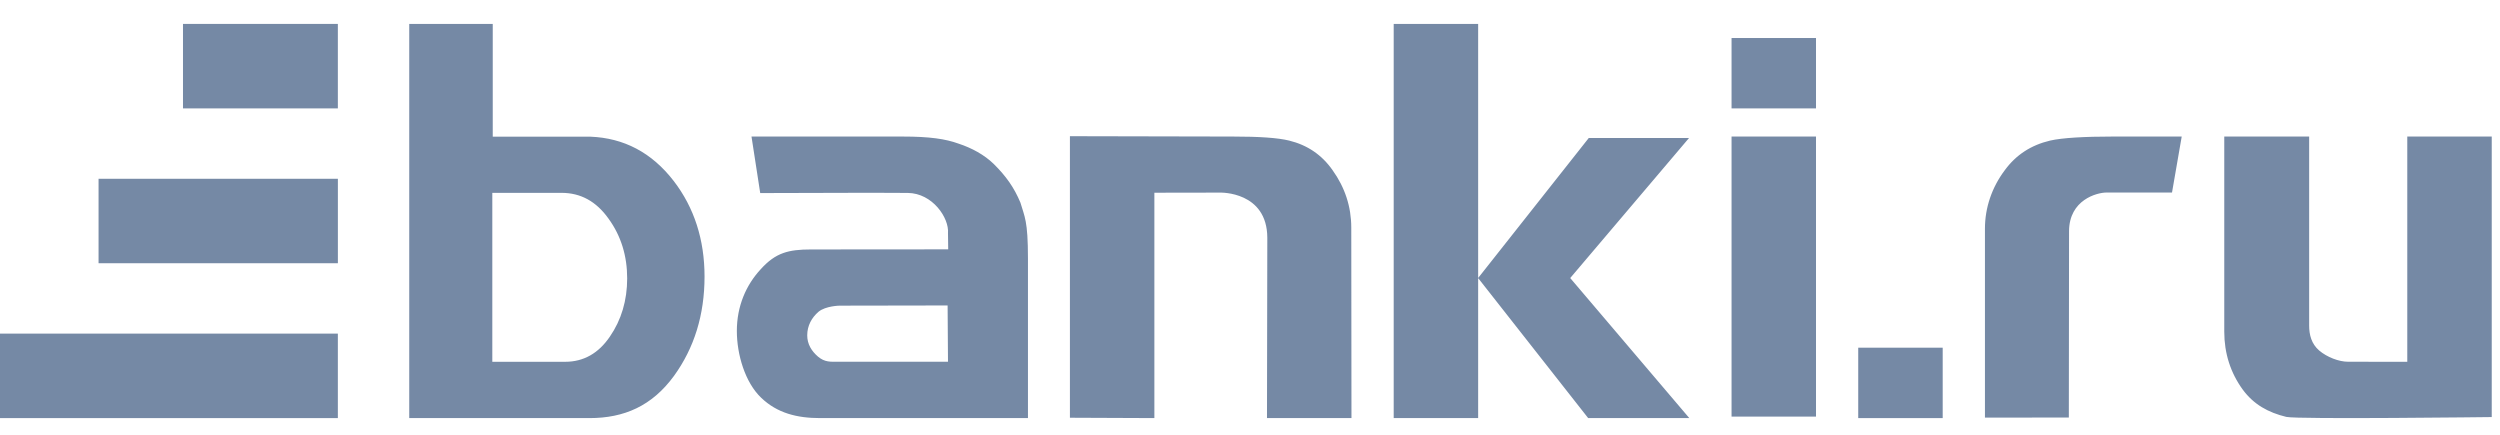 <svg width="92" height="16" viewBox="0 0 92 16" fill="none" xmlns="http://www.w3.org/2000/svg">
<path fill-rule="evenodd" clip-rule="evenodd" d="M54.396 10.234V15.386H51.288V0.88H54.396V10.23L58.466 5.079H62.156L57.784 10.232L62.167 15.386H58.445L54.396 10.234ZM73.046 8.416C73.046 7.647 73.297 6.9 73.779 6.26C74.189 5.7 74.744 5.339 75.442 5.174C75.888 5.07 76.741 5.025 77.728 5.025H80.287L79.93 7.085H77.523C77.16 7.085 76.15 7.356 76.141 8.5L76.136 12.865L76.133 15.366L73.046 15.367V8.416ZM63.721 5.025H66.829V15.331H63.721V5.025ZM91.696 5.025V15.348C91.696 15.348 84.542 15.437 84.137 15.342C83.469 15.18 82.936 14.885 82.532 14.336C82.083 13.718 81.853 13.002 81.853 12.207V5.025H84.977V11.982C84.977 12.32 85.06 12.654 85.347 12.9C85.637 13.145 86.071 13.312 86.407 13.312L88.588 13.315V5.025H91.696ZM33.407 7.1L32.024 7.094L27.976 7.105L27.655 5.025H33.221C34.21 5.025 34.798 5.112 35.276 5.286C35.764 5.447 36.22 5.695 36.568 6.032C37.022 6.482 37.318 6.897 37.552 7.458C37.703 7.978 37.829 8.109 37.829 9.519V15.386H30.182C29.334 15.386 28.602 15.205 28.011 14.637C27.418 14.072 27.116 13.045 27.116 12.18C27.116 11.266 27.454 10.488 28 9.901C28.545 9.299 29.019 9.18 29.844 9.18L34.894 9.176L34.886 8.582C34.934 8.021 34.317 7.109 33.407 7.1ZM30.902 11.248C30.902 11.248 30.388 11.254 30.121 11.473C29.871 11.69 29.706 11.983 29.706 12.342C29.706 12.663 29.865 12.921 30.105 13.126C30.356 13.333 30.553 13.313 30.869 13.313H34.886L34.872 11.241L30.902 11.248ZM21.73 5.03C22.953 5.079 23.982 5.608 24.794 6.662C25.549 7.644 25.927 8.824 25.927 10.176C25.927 11.586 25.549 12.801 24.805 13.83C23.995 14.941 22.966 15.386 21.694 15.386H15.06V0.88H18.133V5.03H21.73ZM20.663 7.097H18.117V13.314H20.797C21.48 13.314 22.028 12.999 22.443 12.388C22.866 11.775 23.08 11.051 23.08 10.247C23.08 9.419 22.856 8.684 22.396 8.049C21.94 7.408 21.368 7.097 20.663 7.097H20.663ZM49.036 6.259C49.496 6.9 49.727 7.61 49.727 8.379L49.734 15.386H46.625L46.637 8.749C46.631 7.041 44.909 7.088 44.909 7.088L42.481 7.092V15.386L39.373 15.373V5.012L45.379 5.025C46.324 5.025 47.017 5.069 47.444 5.174C48.114 5.339 48.644 5.7 49.036 6.259Z" fill="#7589A5"/>
<path fill-rule="evenodd" clip-rule="evenodd" d="M63.721 1.399H66.829V3.989H63.721V1.399Z" fill="#7589A5"/>
<path fill-rule="evenodd" clip-rule="evenodd" d="M68.383 12.795H71.491V15.386H68.383V12.795Z" fill="#7589A5"/>
<path fill-rule="evenodd" clip-rule="evenodd" d="M6.734 0.88H12.433V3.989H6.734V0.88Z" fill="#7589A5"/>
<path fill-rule="evenodd" clip-rule="evenodd" d="M3.627 6.579H12.434V9.687H3.627V6.579Z" fill="#7589A5"/>
<path fill-rule="evenodd" clip-rule="evenodd" d="M0 12.277H12.433V15.386H0V12.277Z" fill="#7589A5"/>
</svg>
